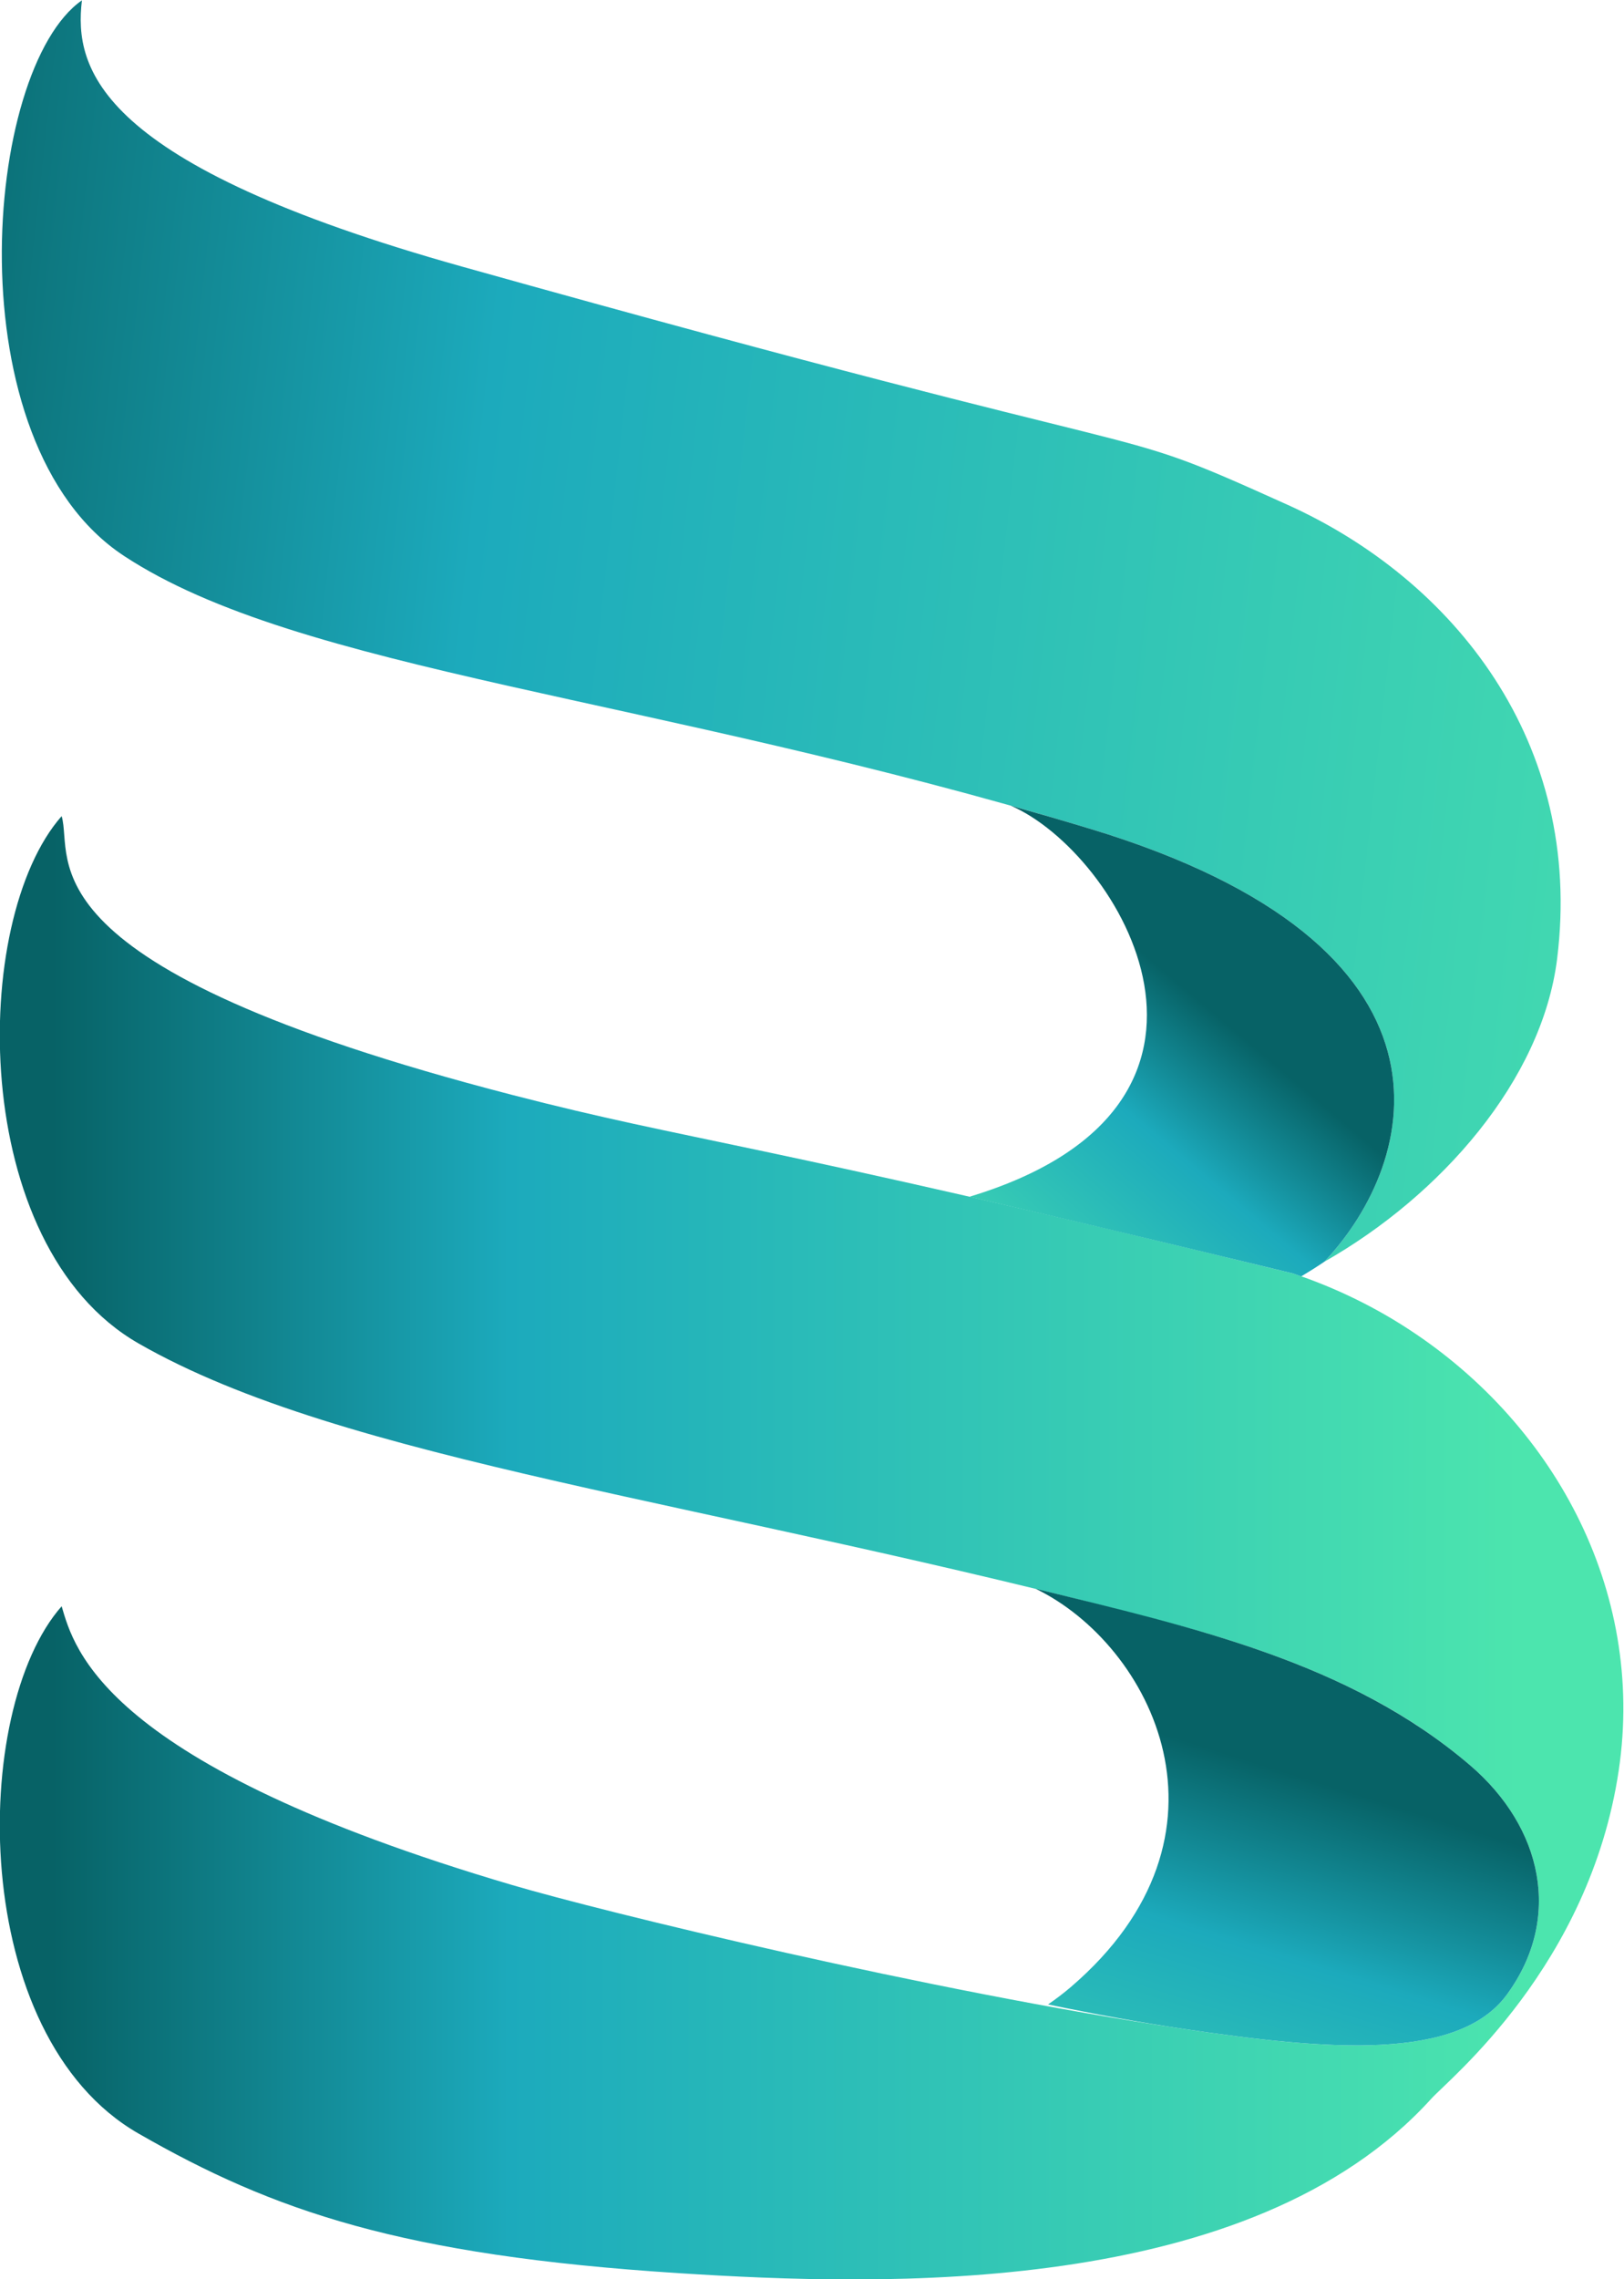 <?xml version="1.0" encoding="UTF-8" standalone="no"?>
<svg
   xmlns:dc="http://purl.org/dc/elements/1.1/"
   xmlns:cc="http://creativecommons.org/ns#"
   xmlns:rdf="http://www.w3.org/1999/02/22-rdf-syntax-ns#"
   xmlns:svg="http://www.w3.org/2000/svg"
   xmlns="http://www.w3.org/2000/svg"
   xmlns:xlink="http://www.w3.org/1999/xlink"
   xmlns:sodipodi="http://sodipodi.sourceforge.net/DTD/sodipodi-0.dtd"
   xmlns:inkscape="http://www.inkscape.org/namespaces/inkscape"
   version="1.1"
   id="svg662"
   xml:space="preserve"
   width="183.65"
   height="257.552"
   viewBox="0 0 183.65 257.552"
   sodipodi:docname="logo.svg"
   inkscape:version="1.0.2 (e86c8708, 2021-01-15)"><defs
     id="defs666"><clipPath
       clipPathUnits="userSpaceOnUse"
       id="clipPath724"><path
         d="m 4749.1,2914.09 c 122.57,65.36 229.22,179.65 245.07,299.78 28.2,213.9 -108.82,374.85 -283.77,449.05 -208.96,88.65 -69.53,25.16 -868.81,235.62 -384.17,101.15 -408.76,195.45 -400.14,263.42 -103.79,-67.97 -135.67,-438.24 44.24,-549.59 184.94,-114.45 553.42,-138.29 1016.48,-269.86 407.1,-115.69 346.86,-328.86 246.93,-428.42 z"
         id="path722" /></clipPath><linearGradient
       x1="0"
       y1="0"
       x2="1"
       y2="0"
       gradientUnits="userSpaceOnUse"
       gradientTransform="matrix(-2423.08,249.435,249.435,2423.08,5510.07,3392.39)"
       spreadMethod="pad"
       id="linearGradient736"><stop
         style="stop-opacity:1;stop-color:#4ce5ae"
         offset="0"
         id="stop726" /><stop
         style="stop-opacity:1;stop-color:#4ce5ae"
         offset="0.067"
         id="stop728" /><stop
         style="stop-opacity:1;stop-color:#1caabc"
         offset="0.685"
         id="stop730" /><stop
         style="stop-opacity:1;stop-color:#076266"
         offset="0.964"
         id="stop732" /><stop
         style="stop-opacity:1;stop-color:#076266"
         offset="1"
         id="stop734" /></linearGradient><clipPath
       clipPathUnits="userSpaceOnUse"
       id="clipPath746"><path
         d="m 4831.37,2851.26 c -35.36,20.98 -73.91,38.26 -115.04,51.19 -579.15,132.81 -629.96,130 -822.13,176.71 -523.66,127.34 -460.73,233.41 -474.1,275.75 -96.54,-102.95 -98.18,-424.96 80.8,-521.55 217.06,-117.14 599.01,-155.4 1083.02,-275.95 157.42,-39.2 249.65,-85.98 318.54,-141.39 76.47,-61.52 97.44,-151.43 38.84,-226.85 -51.28,-65.98 -188.3,-55.21 -340.2,-34.02 -269.4,37.56 -610.99,115.8 -706.9,142.39 -430.95,119.46 -460.73,233.41 -474.1,275.73 -96.54,-102.94 -98.18,-424.93 80.8,-521.54 141.9,-76.58 276.6,-120.59 568.53,-138.17 213.83,-12.85 602.24,-24.9 792.48,172.76 18.52,19.21 166.48,131.33 197.08,324.47 28.47,179.51 -70.08,346.98 -227.62,440.47 z"
         id="path744" /></clipPath><linearGradient
       x1="0"
       y1="0"
       x2="1"
       y2="0"
       gradientUnits="userSpaceOnUse"
       gradientTransform="matrix(1708.86,0,0,-1708.86,3355.01,2631.12)"
       spreadMethod="pad"
       id="linearGradient758"><stop
         style="stop-opacity:1;stop-color:#076266"
         offset="0"
         id="stop748" /><stop
         style="stop-opacity:1;stop-color:#076266"
         offset="0.036"
         id="stop750" /><stop
         style="stop-opacity:1;stop-color:#1caabc"
         offset="0.315"
         id="stop752" /><stop
         style="stop-opacity:1;stop-color:#4ce5ae"
         offset="0.933"
         id="stop754" /><stop
         style="stop-opacity:1;stop-color:#4ce5ae"
         offset="1"
         id="stop756" /></linearGradient><clipPath
       clipPathUnits="userSpaceOnUse"
       id="clipPath768"><path
         d="m 4375.52,2978.37 c -0.05,-0.01 -0.08,-0.02 -0.14,-0.03 173.44,-37.48 340.95,-75.89 340.95,-75.89 2.85,-0.89 5.69,-1.87 8.52,-2.82 8.26,4.64 16.4,9.43 24.28,14.49 99.91,99.57 160.1,312.71 -246.96,428.39 -28.1,7.99 -55.84,15.55 -83.23,22.8 114.12,-46.19 275.25,-296.47 -43.42,-386.94 z"
         id="path766" /></clipPath><linearGradient
       x1="0"
       y1="0"
       x2="1"
       y2="0"
       gradientUnits="userSpaceOnUse"
       gradientTransform="matrix(-296.415,-375.013,-375.013,296.415,4624.36,3189.16)"
       spreadMethod="pad"
       id="linearGradient780"><stop
         style="stop-opacity:1;stop-color:#076266"
         offset="0"
         id="stop770" /><stop
         style="stop-opacity:1;stop-color:#076266"
         offset="0.036"
         id="stop772" /><stop
         style="stop-opacity:1;stop-color:#1caabc"
         offset="0.315"
         id="stop774" /><stop
         style="stop-opacity:1;stop-color:#4ce5ae"
         offset="0.933"
         id="stop776" /><stop
         style="stop-opacity:1;stop-color:#4ce5ae"
         offset="1"
         id="stop778" /></linearGradient><clipPath
       clipPathUnits="userSpaceOnUse"
       id="clipPath790"><path
         d="m 4482.38,2196.65 c -7.74,-6.22 -15.77,-11.94 -24.06,-17.28 48.65,-9.5 96.77,-17.8 142.78,-24.22 151.9,-21.19 288.92,-31.96 340.2,34.02 58.6,75.42 37.63,165.33 -38.84,226.85 -126.57,101.8 -290.53,136.21 -457.21,174.57 121.83,-55.41 224.08,-243.19 37.13,-393.94 z"
         id="path788" /></clipPath><linearGradient
       x1="0"
       y1="0"
       x2="1"
       y2="0"
       gradientUnits="userSpaceOnUse"
       gradientTransform="matrix(-178.102,-603.326,-603.326,178.102,4711.77,2431.83)"
       spreadMethod="pad"
       id="linearGradient802"><stop
         style="stop-opacity:1;stop-color:#076266"
         offset="0"
         id="stop792" /><stop
         style="stop-opacity:1;stop-color:#076266"
         offset="0.036"
         id="stop794" /><stop
         style="stop-opacity:1;stop-color:#1caabc"
         offset="0.315"
         id="stop796" /><stop
         style="stop-opacity:1;stop-color:#4ce5ae"
         offset="0.933"
         id="stop798" /><stop
         style="stop-opacity:1;stop-color:#4ce5ae"
         offset="1"
         id="stop800" /></linearGradient><linearGradient
       inkscape:collect="always"
       xlink:href="#linearGradient758"
       id="linearGradient1775"
       gradientUnits="userSpaceOnUse"
       gradientTransform="matrix(1708.86,0,0,-1708.86,3355.01,2631.12)"
       x1="0"
       y1="0"
       x2="1"
       y2="0"
       spreadMethod="pad" /></defs><sodipodi:namedview
     pagecolor="#ffffff"
     bordercolor="#666666"
     borderopacity="1"
     objecttolerance="10"
     gridtolerance="10"
     guidetolerance="10"
     inkscape:pageopacity="0"
     inkscape:pageshadow="2"
     inkscape:window-width="1440"
     inkscape:window-height="847"
     id="namedview664"
     showgrid="false"
     fit-margin-top="0"
     fit-margin-left="0"
     fit-margin-right="0"
     fit-margin-bottom="0"
     lock-margins="true"
     inkscape:zoom="0.88238406"
     inkscape:cx="480.46275"
     inkscape:cy="304.11593"
     inkscape:window-x="0"
     inkscape:window-y="25"
     inkscape:window-maximized="1"
     inkscape:current-layer="g672" /><g
     id="g670"
     inkscape:groupmode="layer"
     inkscape:label="ink_ext_XXXXXX"
     transform="matrix(1.333,0,0,-1.333,-57.482,712.456)"><g
       id="g672"
       transform="scale(0.1)"><g
         id="g718"><g
           id="g720"
           clip-path="url(#clipPath724)" /></g><g
         id="g1719"
         transform="matrix(0.806,0,0,0.857,-2273.084,1777.683)"><path
           d="m 4749.1,2914.09 c 122.57,65.36 229.22,179.65 245.07,299.78 28.2,213.9 -108.82,374.85 -283.77,449.05 -208.96,88.65 -69.53,25.16 -868.81,235.62 -384.17,101.15 -408.76,195.45 -400.14,263.42 -103.79,-67.97 -135.67,-438.24 44.24,-549.59 184.94,-114.45 553.42,-138.29 1016.48,-269.86 407.1,-115.69 346.86,-328.86 246.93,-428.42"
           style="fill:url(#linearGradient736);fill-opacity:1;fill-rule:nonzero;stroke:none"
           id="path738" /><g
           id="g740"><g
             id="g742"
             clip-path="url(#clipPath746)"><path
               d="m 4831.37,2851.26 c -35.36,20.98 -73.91,38.26 -115.04,51.19 -579.15,132.81 -629.96,130 -822.13,176.71 -523.66,127.34 -460.73,233.41 -474.1,275.75 -96.54,-102.95 -98.18,-424.96 80.8,-521.55 217.06,-117.14 599.01,-155.4 1083.02,-275.95 157.42,-39.2 249.65,-85.98 318.54,-141.39 76.47,-61.52 97.44,-151.43 38.84,-226.85 -51.28,-65.98 -188.3,-55.21 -340.2,-34.02 -269.4,37.56 -610.99,115.8 -706.9,142.39 -430.95,119.46 -460.73,233.41 -474.1,275.73 -96.54,-102.94 -98.18,-424.93 80.8,-521.54 141.9,-76.58 276.6,-120.59 568.53,-138.17 213.83,-12.85 602.24,-24.9 792.48,172.76 18.52,19.21 166.48,131.33 197.08,324.47 28.47,179.51 -70.08,346.98 -227.62,440.47"
               style="fill:url(#linearGradient1775);fill-opacity:1;fill-rule:nonzero;stroke:none"
               id="path760" /></g></g><g
           id="g762"><g
             id="g764"
             clip-path="url(#clipPath768)"><path
               d="m 4375.52,2978.37 c -0.05,-0.01 -0.08,-0.02 -0.14,-0.03 173.44,-37.48 340.95,-75.89 340.95,-75.89 2.85,-0.89 5.69,-1.87 8.52,-2.82 8.26,4.64 16.4,9.43 24.28,14.49 99.91,99.57 160.1,312.71 -246.96,428.39 -28.1,7.99 -55.84,15.55 -83.23,22.8 114.12,-46.19 275.25,-296.47 -43.42,-386.94"
               style="fill:url(#linearGradient780);fill-opacity:1;fill-rule:nonzero;stroke:none"
               id="path782" /></g></g><g
           id="g784"><g
             id="g786"
             clip-path="url(#clipPath790)"><path
               d="m 4482.38,2196.65 c -7.74,-6.22 -15.77,-11.94 -24.06,-17.28 48.65,-9.5 96.77,-17.8 142.78,-24.22 151.9,-21.19 288.92,-31.96 340.2,34.02 58.6,75.42 37.63,165.33 -38.84,226.85 -126.57,101.8 -290.53,136.21 -457.21,174.57 121.83,-55.41 224.08,-243.19 37.13,-393.94"
               style="fill:url(#linearGradient802);fill-opacity:1;fill-rule:nonzero;stroke:none"
               id="path804" /></g></g></g></g></g></svg>
